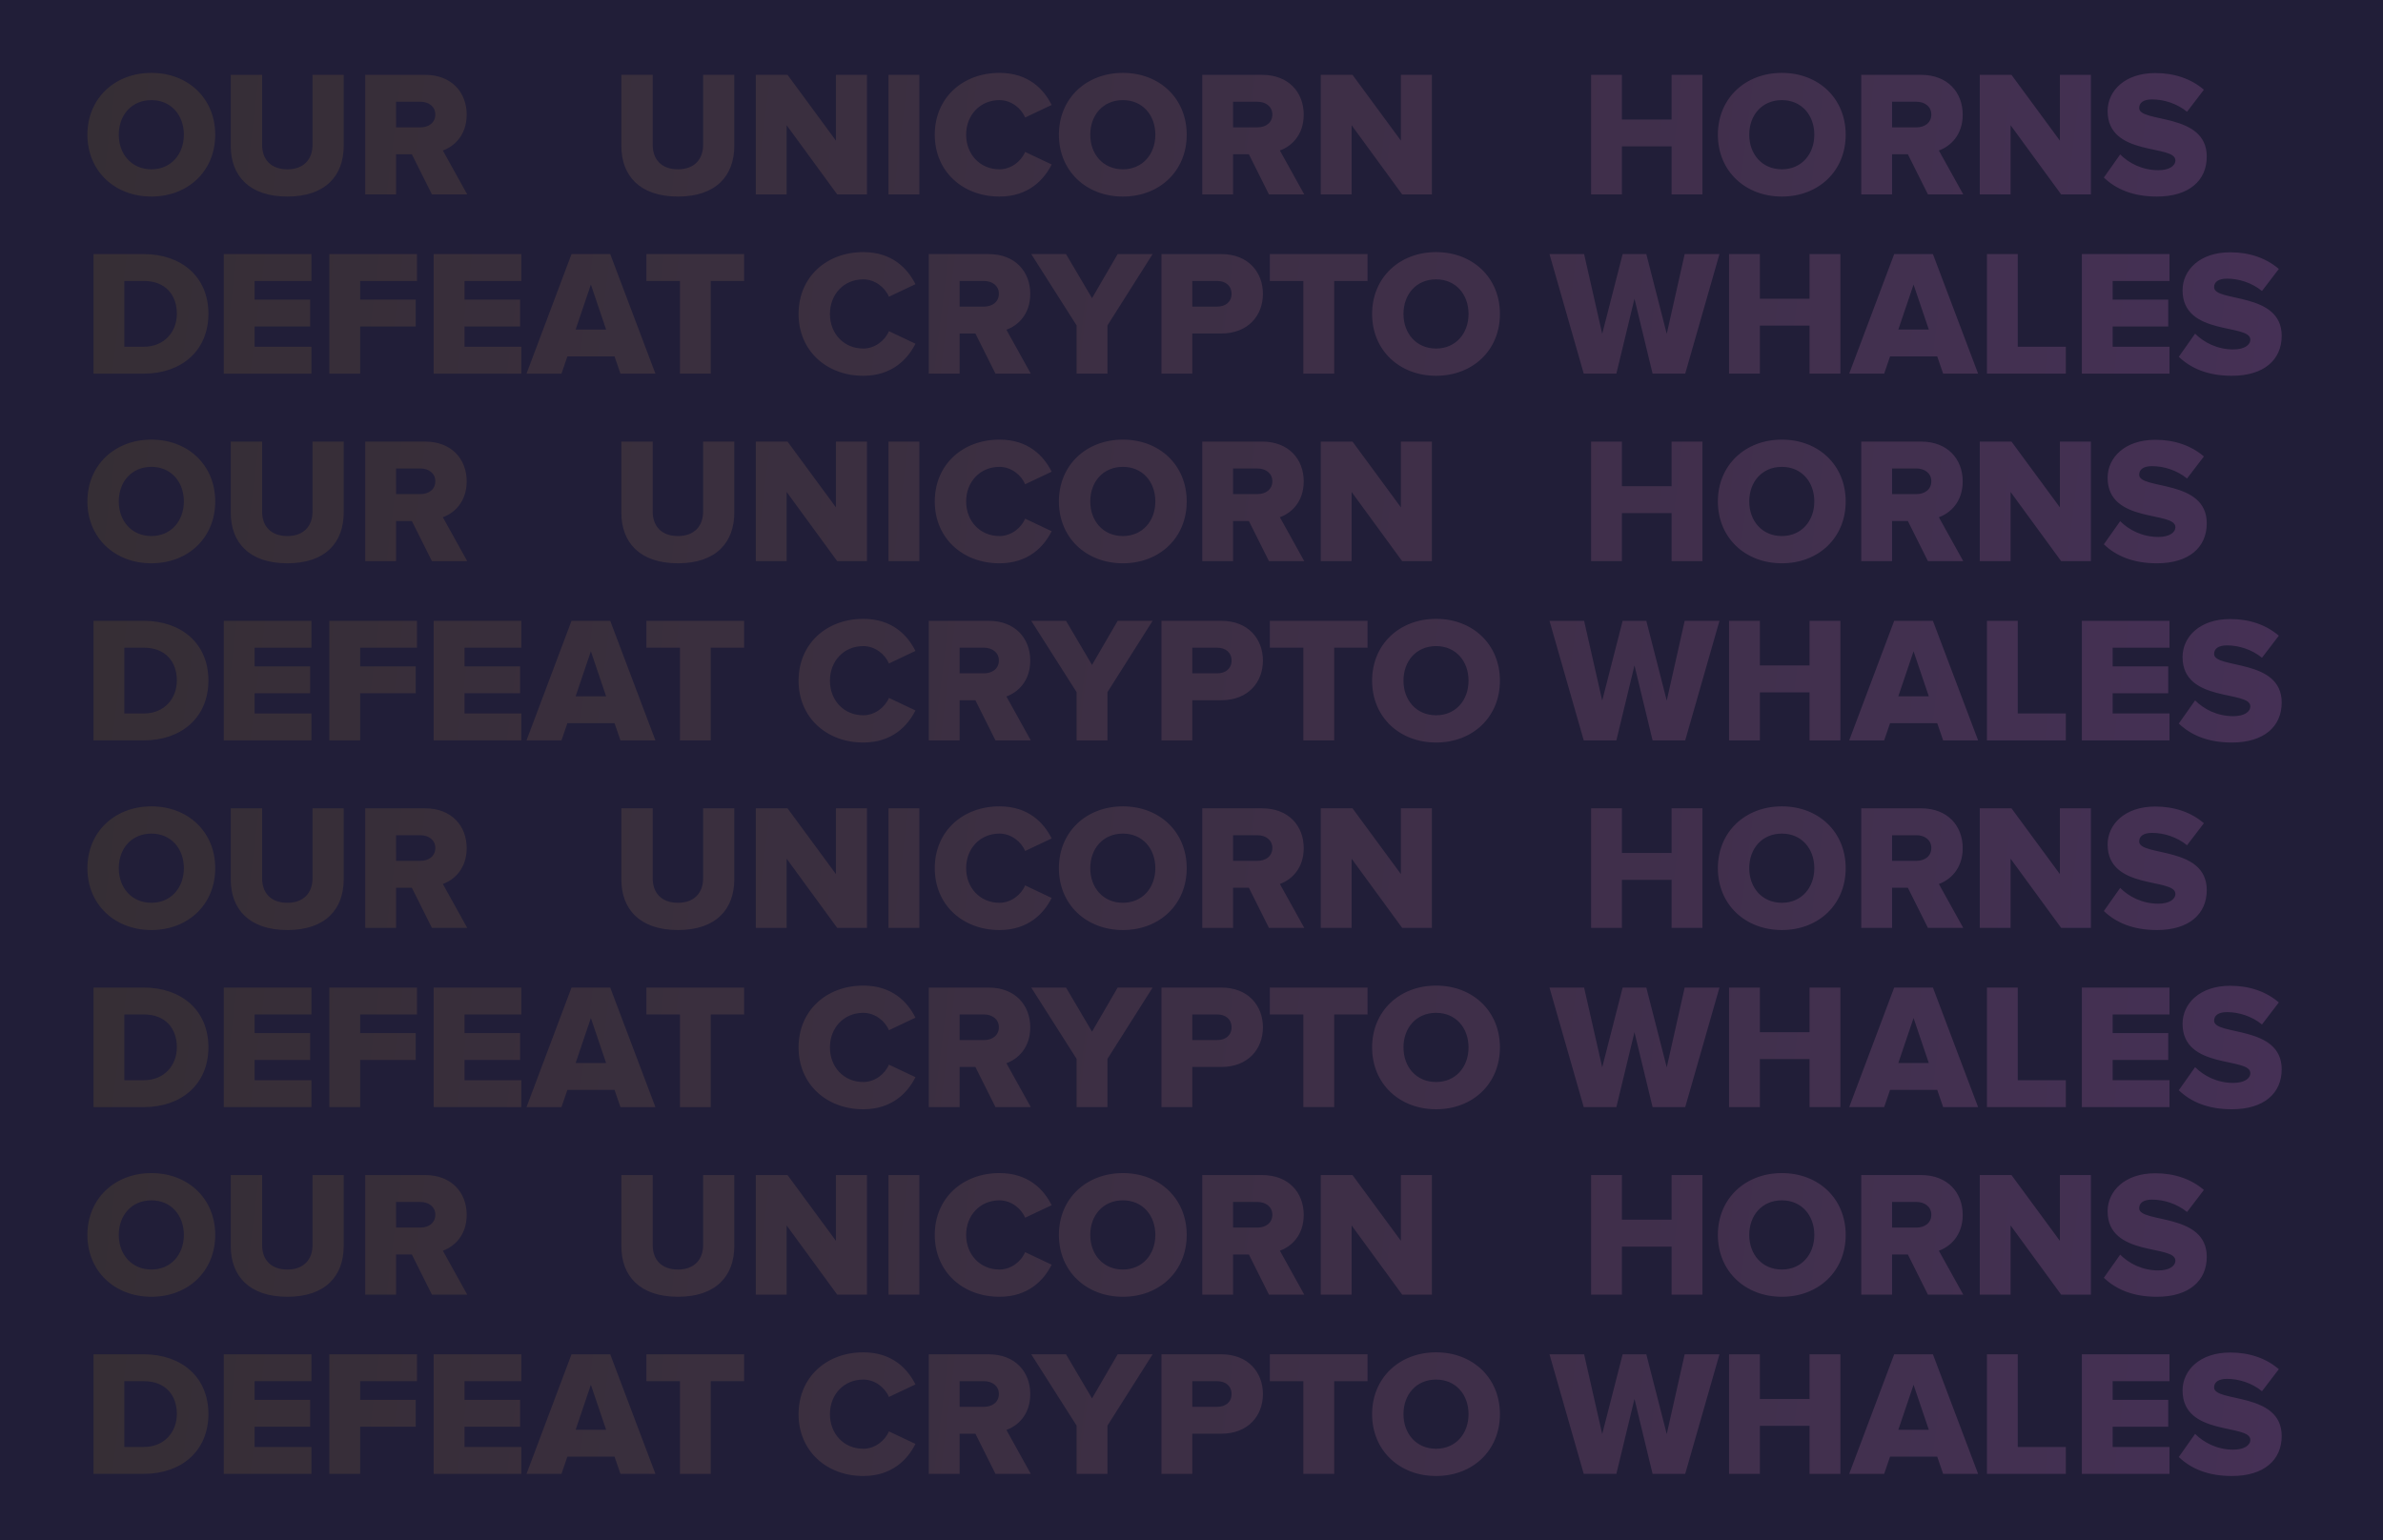 <svg viewBox="0 0 1728 1117" fill="none" xmlns="http://www.w3.org/2000/svg">
<rect width="1728" height="1117" fill="#211E38"/>
<path d="M109.79 142.56C136.31 142.56 156.07 124.1 156.07 97.71C156.07 71.32 136.31 52.86 109.79 52.86C83.27 52.86 63.38 71.32 63.38 97.71C63.38 124.1 83.27 142.56 109.79 142.56ZM109.79 122.8C95.36 122.8 86.13 111.75 86.13 97.71C86.13 83.54 95.36 72.62 109.79 72.62C124.09 72.62 133.32 83.54 133.32 97.71C133.32 111.75 124.09 122.8 109.79 122.8ZM208.411 142.56C236.101 142.56 249.231 127.35 249.231 105.77V54.29H226.611V105.12C226.611 115.39 220.371 122.8 208.411 122.8C196.191 122.8 190.081 115.39 190.081 105.12V54.29H167.331V105.9C167.331 127.22 180.461 142.56 208.411 142.56ZM338.801 141L321.121 109.15C329.181 106.29 338.411 98.23 338.411 83.15C338.411 67.03 327.491 54.29 308.251 54.29H264.831V141H287.191V111.88H298.631L313.191 141H338.801ZM304.871 92.38H287.191V73.79H304.871C310.721 73.79 315.661 77.17 315.661 83.02C315.661 89.13 310.721 92.38 304.871 92.38ZM491.644 142.56C519.334 142.56 532.464 127.35 532.464 105.77V54.29H509.844V105.12C509.844 115.39 503.604 122.8 491.644 122.8C479.424 122.8 473.314 115.39 473.314 105.12V54.29H450.564V105.9C450.564 127.22 463.694 142.56 491.644 142.56ZM628.664 141V54.29H606.174V102L571.074 54.29H548.064V141H570.424V90.82L607.084 141H628.664ZM666.654 141V54.29H644.294V141H666.654ZM724.763 142.56C745.693 142.56 757.003 130.47 762.593 119.29L743.353 110.19C740.493 117.08 733.083 122.8 724.763 122.8C710.593 122.8 700.583 111.88 700.583 97.71C700.583 83.54 710.593 72.62 724.763 72.62C733.083 72.62 740.493 78.34 743.353 85.23L762.593 76.13C756.873 64.69 745.693 52.86 724.763 52.86C698.113 52.86 677.833 70.93 677.833 97.71C677.833 124.36 698.113 142.56 724.763 142.56ZM814.253 142.56C840.773 142.56 860.533 124.1 860.533 97.71C860.533 71.32 840.773 52.86 814.253 52.86C787.733 52.86 767.843 71.32 767.843 97.71C767.843 124.1 787.733 142.56 814.253 142.56ZM814.253 122.8C799.823 122.8 790.593 111.75 790.593 97.71C790.593 83.54 799.823 72.62 814.253 72.62C828.553 72.62 837.783 83.54 837.783 97.71C837.783 111.75 828.553 122.8 814.253 122.8ZM945.764 141L928.084 109.15C936.144 106.29 945.374 98.23 945.374 83.15C945.374 67.03 934.454 54.29 915.214 54.29H871.794V141H894.154V111.88H905.594L920.154 141H945.764ZM911.834 92.38H894.154V73.79H911.834C917.684 73.79 922.624 77.17 922.624 83.02C922.624 89.13 917.684 92.38 911.834 92.38ZM1038.34 141V54.29H1015.85V102L980.751 54.29H957.741V141H980.101V90.82L1016.76 141H1038.34ZM1234.49 141V54.29H1212.13V86.66H1176.12V54.29H1153.76V141H1176.12V106.16H1212.13V141H1234.49ZM1292.1 142.56C1318.62 142.56 1338.38 124.1 1338.38 97.71C1338.38 71.32 1318.62 52.86 1292.1 52.86C1265.58 52.86 1245.69 71.32 1245.69 97.71C1245.69 124.1 1265.58 142.56 1292.1 142.56ZM1292.1 122.8C1277.67 122.8 1268.44 111.75 1268.44 97.71C1268.44 83.54 1277.67 72.62 1292.1 72.62C1306.4 72.62 1315.63 83.54 1315.63 97.71C1315.63 111.75 1306.4 122.8 1292.1 122.8ZM1423.62 141L1405.94 109.15C1414 106.29 1423.23 98.23 1423.23 83.15C1423.23 67.03 1412.31 54.29 1393.07 54.29H1349.65V141H1372.01V111.88H1383.45L1398.01 141H1423.62ZM1389.69 92.38H1372.01V73.79H1389.69C1395.54 73.79 1400.48 77.17 1400.48 83.02C1400.48 89.13 1395.54 92.38 1389.69 92.38ZM1516.19 141V54.29H1493.7V102L1458.6 54.29H1435.59V141H1457.95V90.82L1494.61 141H1516.19ZM1564.06 142.56C1587.33 142.56 1600.2 130.99 1600.2 113.57C1600.2 81.33 1551.19 89.39 1551.19 78.34C1551.19 74.7 1554.05 72.1 1560.55 72.1C1569.13 72.1 1578.62 75.09 1585.9 81.07L1598.12 65.08C1588.89 57.15 1576.8 52.99 1562.89 52.99C1540.66 52.99 1528.31 65.99 1528.31 80.55C1528.31 113.96 1577.45 104.47 1577.45 116.3C1577.45 120.46 1572.77 123.45 1565.1 123.45C1553.27 123.45 1543.65 118.25 1537.41 112.01L1525.58 128.78C1534.29 137.1 1546.51 142.56 1564.06 142.56ZM104.33 271C131.5 271 151.13 254.49 151.13 227.58C151.13 200.67 131.5 184.29 104.2 184.29H67.8V271H104.33ZM104.2 251.5H90.16V203.79H104.33C120.19 203.79 128.25 214.19 128.25 227.58C128.25 240.45 119.41 251.5 104.2 251.5ZM225.823 271V251.5H184.613V236.81H224.913V217.31H184.613V203.79H225.823V184.29H162.253V271H225.823ZM261.166 271V236.81H301.466V217.31H261.166V203.79H302.376V184.29H238.806V271H261.166ZM378.04 271V251.5H336.83V236.81H377.13V217.31H336.83V203.79H378.04V184.29H314.47V271H378.04ZM475.263 271L442.503 184.29H414.423L381.793 271H407.143L411.433 258.52H445.623L449.913 271H475.263ZM439.513 239.02H417.413L428.463 206.39L439.513 239.02ZM515.399 271V203.79H539.579V184.29H468.729V203.79H493.039V271H515.399ZM625.994 272.56C646.924 272.56 658.234 260.47 663.824 249.29L644.584 240.19C641.724 247.08 634.314 252.8 625.994 252.8C611.824 252.8 601.814 241.88 601.814 227.71C601.814 213.54 611.824 202.62 625.994 202.62C634.314 202.62 641.724 208.34 644.584 215.23L663.824 206.13C658.104 194.69 646.924 182.86 625.994 182.86C599.344 182.86 579.064 200.93 579.064 227.71C579.064 254.36 599.344 272.56 625.994 272.56ZM747.463 271L729.783 239.15C737.843 236.29 747.073 228.23 747.073 213.15C747.073 197.03 736.153 184.29 716.913 184.29H673.493V271H695.853V241.88H707.293L721.853 271H747.463ZM713.533 222.38H695.853V203.79H713.533C719.383 203.79 724.323 207.17 724.323 213.02C724.323 219.13 719.383 222.38 713.533 222.38ZM803.049 271V236.03L835.809 184.29H810.459L791.869 216.27L773.019 184.29H747.799L780.689 236.03V271H803.049ZM864.574 271V241.88H885.634C905.134 241.88 915.794 228.75 915.794 213.15C915.794 197.42 905.134 184.29 885.634 184.29H842.214V271H864.574ZM882.644 222.38H864.574V203.79H882.644C888.624 203.79 893.044 207.17 893.044 213.15C893.044 219 888.624 222.38 882.644 222.38ZM967.479 271V203.79H991.659V184.29H920.809V203.79H945.119V271H967.479ZM1041.37 272.56C1067.89 272.56 1087.65 254.1 1087.65 227.71C1087.65 201.32 1067.89 182.86 1041.37 182.86C1014.85 182.86 994.962 201.32 994.962 227.71C994.962 254.1 1014.85 272.56 1041.37 272.56ZM1041.37 252.8C1026.94 252.8 1017.71 241.75 1017.71 227.71C1017.71 213.54 1026.94 202.62 1041.37 202.62C1055.67 202.62 1064.9 213.54 1064.9 227.71C1064.9 241.75 1055.67 252.8 1041.37 252.8ZM1222.01 271L1246.84 184.29H1221.62L1208.62 242.14L1193.8 184.29H1176.64L1161.82 242.14L1148.69 184.29H1123.59L1148.43 271H1172.09L1185.22 216.66L1198.35 271H1222.01ZM1334.53 271V184.29H1312.17V216.66H1276.16V184.29H1253.8V271H1276.16V236.16H1312.17V271H1334.53ZM1434.39 271L1401.63 184.29H1373.55L1340.92 271H1366.27L1370.56 258.52H1404.75L1409.04 271H1434.39ZM1398.64 239.02H1376.54L1387.59 206.39L1398.64 239.02ZM1498 271V251.5H1463.16V184.29H1440.8V271H1498ZM1573.18 271V251.5H1531.97V236.81H1572.27V217.31H1531.97V203.79H1573.18V184.29H1509.61V271H1573.18ZM1618.4 272.56C1641.67 272.56 1654.54 260.99 1654.54 243.57C1654.54 211.33 1605.53 219.39 1605.53 208.34C1605.53 204.7 1608.39 202.1 1614.89 202.1C1623.47 202.1 1632.96 205.09 1640.24 211.07L1652.46 195.08C1643.23 187.15 1631.14 182.99 1617.23 182.99C1595 182.99 1582.65 195.99 1582.65 210.55C1582.65 243.96 1631.79 234.47 1631.79 246.3C1631.79 250.46 1627.11 253.45 1619.44 253.45C1607.61 253.45 1597.99 248.25 1591.75 242.01L1579.92 258.78C1588.63 267.1 1600.85 272.56 1618.4 272.56Z" fill="url(#paint0_linear_9_852)"/>
<path d="M109.79 408.56C136.31 408.56 156.07 390.1 156.07 363.71C156.07 337.32 136.31 318.86 109.79 318.86C83.27 318.86 63.38 337.32 63.38 363.71C63.38 390.1 83.27 408.56 109.79 408.56ZM109.79 388.8C95.36 388.8 86.13 377.75 86.13 363.71C86.13 349.54 95.36 338.62 109.79 338.62C124.09 338.62 133.32 349.54 133.32 363.71C133.32 377.75 124.09 388.8 109.79 388.8ZM208.411 408.56C236.101 408.56 249.231 393.35 249.231 371.77V320.29H226.611V371.12C226.611 381.39 220.371 388.8 208.411 388.8C196.191 388.8 190.081 381.39 190.081 371.12V320.29H167.331V371.9C167.331 393.22 180.461 408.56 208.411 408.56ZM338.801 407L321.121 375.15C329.181 372.29 338.411 364.23 338.411 349.15C338.411 333.03 327.491 320.29 308.251 320.29H264.831V407H287.191V377.88H298.631L313.191 407H338.801ZM304.871 358.38H287.191V339.79H304.871C310.721 339.79 315.661 343.17 315.661 349.02C315.661 355.13 310.721 358.38 304.871 358.38ZM491.644 408.56C519.334 408.56 532.464 393.35 532.464 371.77V320.29H509.844V371.12C509.844 381.39 503.604 388.8 491.644 388.8C479.424 388.8 473.314 381.39 473.314 371.12V320.29H450.564V371.9C450.564 393.22 463.694 408.56 491.644 408.56ZM628.664 407V320.29H606.174V368L571.074 320.29H548.064V407H570.424V356.82L607.084 407H628.664ZM666.654 407V320.29H644.294V407H666.654ZM724.763 408.56C745.693 408.56 757.003 396.47 762.593 385.29L743.353 376.19C740.493 383.08 733.083 388.8 724.763 388.8C710.593 388.8 700.583 377.88 700.583 363.71C700.583 349.54 710.593 338.62 724.763 338.62C733.083 338.62 740.493 344.34 743.353 351.23L762.593 342.13C756.873 330.69 745.693 318.86 724.763 318.86C698.113 318.86 677.833 336.93 677.833 363.71C677.833 390.36 698.113 408.56 724.763 408.56ZM814.253 408.56C840.773 408.56 860.533 390.1 860.533 363.71C860.533 337.32 840.773 318.86 814.253 318.86C787.733 318.86 767.843 337.32 767.843 363.71C767.843 390.1 787.733 408.56 814.253 408.56ZM814.253 388.8C799.823 388.8 790.593 377.75 790.593 363.71C790.593 349.54 799.823 338.62 814.253 338.62C828.553 338.62 837.783 349.54 837.783 363.71C837.783 377.75 828.553 388.8 814.253 388.8ZM945.764 407L928.084 375.15C936.144 372.29 945.374 364.23 945.374 349.15C945.374 333.03 934.454 320.29 915.214 320.29H871.794V407H894.154V377.88H905.594L920.154 407H945.764ZM911.834 358.38H894.154V339.79H911.834C917.684 339.79 922.624 343.17 922.624 349.02C922.624 355.13 917.684 358.38 911.834 358.38ZM1038.34 407V320.29H1015.85V368L980.751 320.29H957.741V407H980.101V356.82L1016.76 407H1038.34ZM1234.49 407V320.29H1212.13V352.66H1176.12V320.29H1153.76V407H1176.12V372.16H1212.13V407H1234.49ZM1292.1 408.56C1318.62 408.56 1338.38 390.1 1338.38 363.71C1338.38 337.32 1318.62 318.86 1292.1 318.86C1265.58 318.86 1245.69 337.32 1245.69 363.71C1245.69 390.1 1265.58 408.56 1292.1 408.56ZM1292.1 388.8C1277.67 388.8 1268.44 377.75 1268.44 363.71C1268.44 349.54 1277.67 338.62 1292.1 338.62C1306.4 338.62 1315.63 349.54 1315.63 363.71C1315.63 377.75 1306.4 388.8 1292.1 388.8ZM1423.62 407L1405.94 375.15C1414 372.29 1423.23 364.23 1423.23 349.15C1423.23 333.03 1412.31 320.29 1393.07 320.29H1349.65V407H1372.01V377.88H1383.45L1398.01 407H1423.62ZM1389.69 358.38H1372.01V339.79H1389.69C1395.54 339.79 1400.48 343.17 1400.48 349.02C1400.48 355.13 1395.54 358.38 1389.69 358.38ZM1516.19 407V320.29H1493.7V368L1458.6 320.29H1435.59V407H1457.95V356.82L1494.61 407H1516.19ZM1564.06 408.56C1587.33 408.56 1600.2 396.99 1600.2 379.57C1600.2 347.33 1551.19 355.39 1551.19 344.34C1551.19 340.7 1554.05 338.1 1560.55 338.1C1569.13 338.1 1578.62 341.09 1585.9 347.07L1598.12 331.08C1588.89 323.15 1576.8 318.99 1562.89 318.99C1540.66 318.99 1528.31 331.99 1528.31 346.55C1528.31 379.96 1577.45 370.47 1577.45 382.3C1577.45 386.46 1572.77 389.45 1565.1 389.45C1553.27 389.45 1543.65 384.25 1537.41 378.01L1525.58 394.78C1534.29 403.1 1546.51 408.56 1564.06 408.56ZM104.33 537C131.5 537 151.13 520.49 151.13 493.58C151.13 466.67 131.5 450.29 104.2 450.29H67.8V537H104.33ZM104.2 517.5H90.16V469.79H104.33C120.19 469.79 128.25 480.19 128.25 493.58C128.25 506.45 119.41 517.5 104.2 517.5ZM225.823 537V517.5H184.613V502.81H224.913V483.31H184.613V469.79H225.823V450.29H162.253V537H225.823ZM261.166 537V502.81H301.466V483.31H261.166V469.79H302.376V450.29H238.806V537H261.166ZM378.04 537V517.5H336.83V502.81H377.13V483.31H336.83V469.79H378.04V450.29H314.47V537H378.04ZM475.263 537L442.503 450.29H414.423L381.793 537H407.143L411.433 524.52H445.623L449.913 537H475.263ZM439.513 505.02H417.413L428.463 472.39L439.513 505.02ZM515.399 537V469.79H539.579V450.29H468.729V469.79H493.039V537H515.399ZM625.994 538.56C646.924 538.56 658.234 526.47 663.824 515.29L644.584 506.19C641.724 513.08 634.314 518.8 625.994 518.8C611.824 518.8 601.814 507.88 601.814 493.71C601.814 479.54 611.824 468.62 625.994 468.62C634.314 468.62 641.724 474.34 644.584 481.23L663.824 472.13C658.104 460.69 646.924 448.86 625.994 448.86C599.344 448.86 579.064 466.93 579.064 493.71C579.064 520.36 599.344 538.56 625.994 538.56ZM747.463 537L729.783 505.15C737.843 502.29 747.073 494.23 747.073 479.15C747.073 463.03 736.153 450.29 716.913 450.29H673.493V537H695.853V507.88H707.293L721.853 537H747.463ZM713.533 488.38H695.853V469.79H713.533C719.383 469.79 724.323 473.17 724.323 479.02C724.323 485.13 719.383 488.38 713.533 488.38ZM803.049 537V502.03L835.809 450.29H810.459L791.869 482.27L773.019 450.29H747.799L780.689 502.03V537H803.049ZM864.574 537V507.88H885.634C905.134 507.88 915.794 494.75 915.794 479.15C915.794 463.42 905.134 450.29 885.634 450.29H842.214V537H864.574ZM882.644 488.38H864.574V469.79H882.644C888.624 469.79 893.044 473.17 893.044 479.15C893.044 485 888.624 488.38 882.644 488.38ZM967.479 537V469.79H991.659V450.29H920.809V469.79H945.119V537H967.479ZM1041.37 538.56C1067.89 538.56 1087.65 520.1 1087.65 493.71C1087.65 467.32 1067.89 448.86 1041.37 448.86C1014.85 448.86 994.962 467.32 994.962 493.71C994.962 520.1 1014.85 538.56 1041.37 538.56ZM1041.37 518.8C1026.94 518.8 1017.71 507.75 1017.71 493.71C1017.71 479.54 1026.94 468.62 1041.37 468.62C1055.67 468.62 1064.9 479.54 1064.9 493.71C1064.9 507.75 1055.67 518.8 1041.37 518.8ZM1222.01 537L1246.84 450.29H1221.62L1208.62 508.14L1193.8 450.29H1176.64L1161.82 508.14L1148.69 450.29H1123.59L1148.43 537H1172.09L1185.22 482.66L1198.35 537H1222.01ZM1334.53 537V450.29H1312.17V482.66H1276.16V450.29H1253.8V537H1276.16V502.16H1312.17V537H1334.53ZM1434.39 537L1401.63 450.29H1373.55L1340.92 537H1366.27L1370.56 524.52H1404.75L1409.04 537H1434.39ZM1398.64 505.02H1376.54L1387.59 472.39L1398.64 505.02ZM1498 537V517.5H1463.16V450.29H1440.8V537H1498ZM1573.18 537V517.5H1531.97V502.81H1572.27V483.31H1531.97V469.79H1573.18V450.29H1509.61V537H1573.18ZM1618.4 538.56C1641.67 538.56 1654.54 526.99 1654.54 509.57C1654.54 477.33 1605.53 485.39 1605.53 474.34C1605.53 470.7 1608.39 468.1 1614.89 468.1C1623.47 468.1 1632.96 471.09 1640.24 477.07L1652.46 461.08C1643.23 453.15 1631.14 448.99 1617.23 448.99C1595 448.99 1582.65 461.99 1582.65 476.55C1582.65 509.96 1631.79 500.47 1631.79 512.3C1631.79 516.46 1627.11 519.45 1619.44 519.45C1607.61 519.45 1597.99 514.25 1591.75 508.01L1579.92 524.78C1588.63 533.1 1600.85 538.56 1618.4 538.56Z" fill="url(#paint1_linear_9_852)"/>
<path d="M109.79 940.56C136.31 940.56 156.07 922.1 156.07 895.71C156.07 869.32 136.31 850.86 109.79 850.86C83.27 850.86 63.38 869.32 63.38 895.71C63.38 922.1 83.27 940.56 109.79 940.56ZM109.79 920.8C95.36 920.8 86.13 909.75 86.13 895.71C86.13 881.54 95.36 870.62 109.79 870.62C124.09 870.62 133.32 881.54 133.32 895.71C133.32 909.75 124.09 920.8 109.79 920.8ZM208.411 940.56C236.101 940.56 249.231 925.35 249.231 903.77V852.29H226.611V903.12C226.611 913.39 220.371 920.8 208.411 920.8C196.191 920.8 190.081 913.39 190.081 903.12V852.29H167.331V903.9C167.331 925.22 180.461 940.56 208.411 940.56ZM338.801 939L321.121 907.15C329.181 904.29 338.411 896.23 338.411 881.15C338.411 865.03 327.491 852.29 308.251 852.29H264.831V939H287.191V909.88H298.631L313.191 939H338.801ZM304.871 890.38H287.191V871.79H304.871C310.721 871.79 315.661 875.17 315.661 881.02C315.661 887.13 310.721 890.38 304.871 890.38ZM491.644 940.56C519.334 940.56 532.464 925.35 532.464 903.77V852.29H509.844V903.12C509.844 913.39 503.604 920.8 491.644 920.8C479.424 920.8 473.314 913.39 473.314 903.12V852.29H450.564V903.9C450.564 925.22 463.694 940.56 491.644 940.56ZM628.664 939V852.29H606.174V900L571.074 852.29H548.064V939H570.424V888.82L607.084 939H628.664ZM666.654 939V852.29H644.294V939H666.654ZM724.763 940.56C745.693 940.56 757.003 928.47 762.593 917.29L743.353 908.19C740.493 915.08 733.083 920.8 724.763 920.8C710.593 920.8 700.583 909.88 700.583 895.71C700.583 881.54 710.593 870.62 724.763 870.62C733.083 870.62 740.493 876.34 743.353 883.23L762.593 874.13C756.873 862.69 745.693 850.86 724.763 850.86C698.113 850.86 677.833 868.93 677.833 895.71C677.833 922.36 698.113 940.56 724.763 940.56ZM814.253 940.56C840.773 940.56 860.533 922.1 860.533 895.71C860.533 869.32 840.773 850.86 814.253 850.86C787.733 850.86 767.843 869.32 767.843 895.71C767.843 922.1 787.733 940.56 814.253 940.56ZM814.253 920.8C799.823 920.8 790.593 909.75 790.593 895.71C790.593 881.54 799.823 870.62 814.253 870.62C828.553 870.62 837.783 881.54 837.783 895.71C837.783 909.75 828.553 920.8 814.253 920.8ZM945.764 939L928.084 907.15C936.144 904.29 945.374 896.23 945.374 881.15C945.374 865.03 934.454 852.29 915.214 852.29H871.794V939H894.154V909.88H905.594L920.154 939H945.764ZM911.834 890.38H894.154V871.79H911.834C917.684 871.79 922.624 875.17 922.624 881.02C922.624 887.13 917.684 890.38 911.834 890.38ZM1038.34 939V852.29H1015.85V900L980.751 852.29H957.741V939H980.101V888.82L1016.76 939H1038.34ZM1234.49 939V852.29H1212.13V884.66H1176.12V852.29H1153.76V939H1176.12V904.16H1212.13V939H1234.49ZM1292.1 940.56C1318.62 940.56 1338.38 922.1 1338.38 895.71C1338.38 869.32 1318.62 850.86 1292.1 850.86C1265.58 850.86 1245.69 869.32 1245.69 895.71C1245.69 922.1 1265.58 940.56 1292.1 940.56ZM1292.1 920.8C1277.67 920.8 1268.44 909.75 1268.44 895.71C1268.44 881.54 1277.67 870.62 1292.1 870.62C1306.4 870.62 1315.63 881.54 1315.63 895.71C1315.63 909.75 1306.4 920.8 1292.1 920.8ZM1423.62 939L1405.94 907.15C1414 904.29 1423.23 896.23 1423.23 881.15C1423.23 865.03 1412.31 852.29 1393.07 852.29H1349.65V939H1372.01V909.88H1383.45L1398.01 939H1423.62ZM1389.69 890.38H1372.01V871.79H1389.69C1395.54 871.79 1400.48 875.17 1400.48 881.02C1400.48 887.13 1395.54 890.38 1389.69 890.38ZM1516.19 939V852.29H1493.7V900L1458.6 852.29H1435.59V939H1457.95V888.82L1494.61 939H1516.19ZM1564.06 940.56C1587.33 940.56 1600.2 928.99 1600.2 911.57C1600.2 879.33 1551.19 887.39 1551.19 876.34C1551.19 872.7 1554.05 870.1 1560.55 870.1C1569.13 870.1 1578.62 873.09 1585.9 879.07L1598.12 863.08C1588.89 855.15 1576.8 850.99 1562.89 850.99C1540.66 850.99 1528.31 863.99 1528.31 878.55C1528.31 911.96 1577.45 902.47 1577.45 914.3C1577.45 918.46 1572.77 921.45 1565.1 921.45C1553.27 921.45 1543.65 916.25 1537.41 910.01L1525.58 926.78C1534.29 935.1 1546.51 940.56 1564.06 940.56ZM104.33 1069C131.5 1069 151.13 1052.49 151.13 1025.58C151.13 998.67 131.5 982.29 104.2 982.29H67.8V1069H104.33ZM104.2 1049.5H90.16V1001.79H104.33C120.19 1001.79 128.25 1012.19 128.25 1025.58C128.25 1038.45 119.41 1049.5 104.2 1049.5ZM225.823 1069V1049.5H184.613V1034.81H224.913V1015.31H184.613V1001.79H225.823V982.29H162.253V1069H225.823ZM261.166 1069V1034.81H301.466V1015.31H261.166V1001.79H302.376V982.29H238.806V1069H261.166ZM378.04 1069V1049.5H336.83V1034.81H377.13V1015.31H336.83V1001.79H378.04V982.29H314.47V1069H378.04ZM475.263 1069L442.503 982.29H414.423L381.793 1069H407.143L411.433 1056.52H445.623L449.913 1069H475.263ZM439.513 1037.02H417.413L428.463 1004.39L439.513 1037.02ZM515.399 1069V1001.79H539.579V982.29H468.729V1001.79H493.039V1069H515.399ZM625.994 1070.56C646.924 1070.56 658.234 1058.47 663.824 1047.29L644.584 1038.19C641.724 1045.08 634.314 1050.8 625.994 1050.8C611.824 1050.8 601.814 1039.88 601.814 1025.71C601.814 1011.54 611.824 1000.62 625.994 1000.62C634.314 1000.62 641.724 1006.34 644.584 1013.23L663.824 1004.13C658.104 992.69 646.924 980.86 625.994 980.86C599.344 980.86 579.064 998.93 579.064 1025.71C579.064 1052.36 599.344 1070.56 625.994 1070.56ZM747.463 1069L729.783 1037.15C737.843 1034.29 747.073 1026.23 747.073 1011.15C747.073 995.03 736.153 982.29 716.913 982.29H673.493V1069H695.853V1039.88H707.293L721.853 1069H747.463ZM713.533 1020.38H695.853V1001.79H713.533C719.383 1001.79 724.323 1005.17 724.323 1011.02C724.323 1017.13 719.383 1020.38 713.533 1020.38ZM803.049 1069V1034.03L835.809 982.29H810.459L791.869 1014.27L773.019 982.29H747.799L780.689 1034.03V1069H803.049ZM864.574 1069V1039.88H885.634C905.134 1039.88 915.794 1026.75 915.794 1011.15C915.794 995.42 905.134 982.29 885.634 982.29H842.214V1069H864.574ZM882.644 1020.38H864.574V1001.79H882.644C888.624 1001.79 893.044 1005.17 893.044 1011.15C893.044 1017 888.624 1020.38 882.644 1020.38ZM967.479 1069V1001.79H991.659V982.29H920.809V1001.79H945.119V1069H967.479ZM1041.37 1070.56C1067.89 1070.56 1087.65 1052.1 1087.65 1025.71C1087.65 999.32 1067.89 980.86 1041.37 980.86C1014.85 980.86 994.962 999.32 994.962 1025.71C994.962 1052.1 1014.85 1070.56 1041.37 1070.56ZM1041.37 1050.8C1026.94 1050.8 1017.71 1039.75 1017.71 1025.71C1017.71 1011.54 1026.94 1000.62 1041.37 1000.62C1055.67 1000.62 1064.9 1011.54 1064.9 1025.71C1064.9 1039.75 1055.67 1050.8 1041.37 1050.8ZM1222.01 1069L1246.84 982.29H1221.62L1208.62 1040.14L1193.8 982.29H1176.64L1161.82 1040.14L1148.69 982.29H1123.59L1148.43 1069H1172.09L1185.22 1014.66L1198.35 1069H1222.01ZM1334.53 1069V982.29H1312.17V1014.66H1276.16V982.29H1253.8V1069H1276.16V1034.16H1312.17V1069H1334.53ZM1434.39 1069L1401.63 982.29H1373.55L1340.92 1069H1366.27L1370.56 1056.52H1404.75L1409.04 1069H1434.39ZM1398.64 1037.02H1376.54L1387.59 1004.39L1398.64 1037.02ZM1498 1069V1049.5H1463.16V982.29H1440.8V1069H1498ZM1573.18 1069V1049.5H1531.97V1034.81H1572.27V1015.31H1531.97V1001.79H1573.18V982.29H1509.61V1069H1573.18ZM1618.4 1070.56C1641.67 1070.56 1654.54 1058.99 1654.54 1041.57C1654.54 1009.33 1605.53 1017.39 1605.53 1006.34C1605.53 1002.7 1608.39 1000.1 1614.89 1000.1C1623.47 1000.1 1632.96 1003.09 1640.24 1009.07L1652.46 993.08C1643.23 985.15 1631.14 980.99 1617.23 980.99C1595 980.99 1582.65 993.99 1582.65 1008.55C1582.65 1041.96 1631.79 1032.47 1631.79 1044.3C1631.79 1048.46 1627.11 1051.45 1619.44 1051.45C1607.61 1051.45 1597.99 1046.25 1591.75 1040.01L1579.92 1056.78C1588.63 1065.1 1600.85 1070.56 1618.4 1070.56Z" fill="url(#paint2_linear_9_852)"/>
<path d="M109.79 674.56C136.31 674.56 156.07 656.1 156.07 629.71C156.07 603.32 136.31 584.86 109.79 584.86C83.27 584.86 63.38 603.32 63.38 629.71C63.38 656.1 83.27 674.56 109.79 674.56ZM109.79 654.8C95.36 654.8 86.13 643.75 86.13 629.71C86.13 615.54 95.36 604.62 109.79 604.62C124.09 604.62 133.32 615.54 133.32 629.71C133.32 643.75 124.09 654.8 109.79 654.8ZM208.411 674.56C236.101 674.56 249.231 659.35 249.231 637.77V586.29H226.611V637.12C226.611 647.39 220.371 654.8 208.411 654.8C196.191 654.8 190.081 647.39 190.081 637.12V586.29H167.331V637.9C167.331 659.22 180.461 674.56 208.411 674.56ZM338.801 673L321.121 641.15C329.181 638.29 338.411 630.23 338.411 615.15C338.411 599.03 327.491 586.29 308.251 586.29H264.831V673H287.191V643.88H298.631L313.191 673H338.801ZM304.871 624.38H287.191V605.79H304.871C310.721 605.79 315.661 609.17 315.661 615.02C315.661 621.13 310.721 624.38 304.871 624.38ZM491.644 674.56C519.334 674.56 532.464 659.35 532.464 637.77V586.29H509.844V637.12C509.844 647.39 503.604 654.8 491.644 654.8C479.424 654.8 473.314 647.39 473.314 637.12V586.29H450.564V637.9C450.564 659.22 463.694 674.56 491.644 674.56ZM628.664 673V586.29H606.174V634L571.074 586.29H548.064V673H570.424V622.82L607.084 673H628.664ZM666.654 673V586.29H644.294V673H666.654ZM724.763 674.56C745.693 674.56 757.003 662.47 762.593 651.29L743.353 642.19C740.493 649.08 733.083 654.8 724.763 654.8C710.593 654.8 700.583 643.88 700.583 629.71C700.583 615.54 710.593 604.62 724.763 604.62C733.083 604.62 740.493 610.34 743.353 617.23L762.593 608.13C756.873 596.69 745.693 584.86 724.763 584.86C698.113 584.86 677.833 602.93 677.833 629.71C677.833 656.36 698.113 674.56 724.763 674.56ZM814.253 674.56C840.773 674.56 860.533 656.1 860.533 629.71C860.533 603.32 840.773 584.86 814.253 584.86C787.733 584.86 767.843 603.32 767.843 629.71C767.843 656.1 787.733 674.56 814.253 674.56ZM814.253 654.8C799.823 654.8 790.593 643.75 790.593 629.71C790.593 615.54 799.823 604.62 814.253 604.62C828.553 604.62 837.783 615.54 837.783 629.71C837.783 643.75 828.553 654.8 814.253 654.8ZM945.764 673L928.084 641.15C936.144 638.29 945.374 630.23 945.374 615.15C945.374 599.03 934.454 586.29 915.214 586.29H871.794V673H894.154V643.88H905.594L920.154 673H945.764ZM911.834 624.38H894.154V605.79H911.834C917.684 605.79 922.624 609.17 922.624 615.02C922.624 621.13 917.684 624.38 911.834 624.38ZM1038.34 673V586.29H1015.85V634L980.751 586.29H957.741V673H980.101V622.82L1016.76 673H1038.34ZM1234.49 673V586.29H1212.13V618.66H1176.12V586.29H1153.76V673H1176.12V638.16H1212.13V673H1234.49ZM1292.1 674.56C1318.62 674.56 1338.38 656.1 1338.38 629.71C1338.38 603.32 1318.62 584.86 1292.1 584.86C1265.58 584.86 1245.69 603.32 1245.69 629.71C1245.69 656.1 1265.58 674.56 1292.1 674.56ZM1292.1 654.8C1277.67 654.8 1268.44 643.75 1268.44 629.71C1268.44 615.54 1277.67 604.62 1292.1 604.62C1306.4 604.62 1315.63 615.54 1315.63 629.71C1315.63 643.75 1306.4 654.8 1292.1 654.8ZM1423.62 673L1405.94 641.15C1414 638.29 1423.23 630.23 1423.23 615.15C1423.23 599.03 1412.31 586.29 1393.07 586.29H1349.65V673H1372.01V643.88H1383.45L1398.01 673H1423.62ZM1389.69 624.38H1372.01V605.79H1389.69C1395.54 605.79 1400.48 609.17 1400.48 615.02C1400.48 621.13 1395.54 624.38 1389.69 624.38ZM1516.19 673V586.29H1493.7V634L1458.6 586.29H1435.59V673H1457.95V622.82L1494.61 673H1516.19ZM1564.06 674.56C1587.33 674.56 1600.2 662.99 1600.2 645.57C1600.2 613.33 1551.19 621.39 1551.19 610.34C1551.19 606.7 1554.05 604.1 1560.55 604.1C1569.13 604.1 1578.62 607.09 1585.9 613.07L1598.12 597.08C1588.89 589.15 1576.8 584.99 1562.89 584.99C1540.66 584.99 1528.31 597.99 1528.31 612.55C1528.31 645.96 1577.45 636.47 1577.45 648.3C1577.45 652.46 1572.77 655.45 1565.1 655.45C1553.27 655.45 1543.65 650.25 1537.41 644.01L1525.58 660.78C1534.29 669.1 1546.51 674.56 1564.06 674.56ZM104.33 803C131.5 803 151.13 786.49 151.13 759.58C151.13 732.67 131.5 716.29 104.2 716.29H67.8V803H104.33ZM104.2 783.5H90.16V735.79H104.33C120.19 735.79 128.25 746.19 128.25 759.58C128.25 772.45 119.41 783.5 104.2 783.5ZM225.823 803V783.5H184.613V768.81H224.913V749.31H184.613V735.79H225.823V716.29H162.253V803H225.823ZM261.166 803V768.81H301.466V749.31H261.166V735.79H302.376V716.29H238.806V803H261.166ZM378.04 803V783.5H336.83V768.81H377.13V749.31H336.83V735.79H378.04V716.29H314.47V803H378.04ZM475.263 803L442.503 716.29H414.423L381.793 803H407.143L411.433 790.52H445.623L449.913 803H475.263ZM439.513 771.02H417.413L428.463 738.39L439.513 771.02ZM515.399 803V735.79H539.579V716.29H468.729V735.79H493.039V803H515.399ZM625.994 804.56C646.924 804.56 658.234 792.47 663.824 781.29L644.584 772.19C641.724 779.08 634.314 784.8 625.994 784.8C611.824 784.8 601.814 773.88 601.814 759.71C601.814 745.54 611.824 734.62 625.994 734.62C634.314 734.62 641.724 740.34 644.584 747.23L663.824 738.13C658.104 726.69 646.924 714.86 625.994 714.86C599.344 714.86 579.064 732.93 579.064 759.71C579.064 786.36 599.344 804.56 625.994 804.56ZM747.463 803L729.783 771.15C737.843 768.29 747.073 760.23 747.073 745.15C747.073 729.03 736.153 716.29 716.913 716.29H673.493V803H695.853V773.88H707.293L721.853 803H747.463ZM713.533 754.38H695.853V735.79H713.533C719.383 735.79 724.323 739.17 724.323 745.02C724.323 751.13 719.383 754.38 713.533 754.38ZM803.049 803V768.03L835.809 716.29H810.459L791.869 748.27L773.019 716.29H747.799L780.689 768.03V803H803.049ZM864.574 803V773.88H885.634C905.134 773.88 915.794 760.75 915.794 745.15C915.794 729.42 905.134 716.29 885.634 716.29H842.214V803H864.574ZM882.644 754.38H864.574V735.79H882.644C888.624 735.79 893.044 739.17 893.044 745.15C893.044 751 888.624 754.38 882.644 754.38ZM967.479 803V735.79H991.659V716.29H920.809V735.79H945.119V803H967.479ZM1041.37 804.56C1067.89 804.56 1087.65 786.1 1087.65 759.71C1087.65 733.32 1067.89 714.86 1041.37 714.86C1014.85 714.86 994.962 733.32 994.962 759.71C994.962 786.1 1014.85 804.56 1041.37 804.56ZM1041.37 784.8C1026.94 784.8 1017.71 773.75 1017.71 759.71C1017.71 745.54 1026.94 734.62 1041.37 734.62C1055.67 734.62 1064.9 745.54 1064.9 759.71C1064.9 773.75 1055.67 784.8 1041.37 784.8ZM1222.01 803L1246.84 716.29H1221.62L1208.62 774.14L1193.8 716.29H1176.64L1161.82 774.14L1148.69 716.29H1123.59L1148.43 803H1172.09L1185.22 748.66L1198.35 803H1222.01ZM1334.53 803V716.29H1312.17V748.66H1276.16V716.29H1253.8V803H1276.16V768.16H1312.17V803H1334.53ZM1434.39 803L1401.63 716.29H1373.55L1340.92 803H1366.27L1370.56 790.52H1404.75L1409.04 803H1434.39ZM1398.64 771.02H1376.54L1387.59 738.39L1398.64 771.02ZM1498 803V783.5H1463.16V716.29H1440.8V803H1498ZM1573.18 803V783.5H1531.97V768.81H1572.27V749.31H1531.97V735.79H1573.18V716.29H1509.61V803H1573.18ZM1618.4 804.56C1641.67 804.56 1654.54 792.99 1654.54 775.57C1654.54 743.33 1605.53 751.39 1605.53 740.34C1605.53 736.7 1608.39 734.1 1614.89 734.1C1623.47 734.1 1632.96 737.09 1640.24 743.07L1652.46 727.08C1643.23 719.15 1631.14 714.99 1617.23 714.99C1595 714.99 1582.65 727.99 1582.65 742.55C1582.65 775.96 1631.79 766.47 1631.79 778.3C1631.79 782.46 1627.11 785.45 1619.44 785.45C1607.61 785.45 1597.99 780.25 1591.75 774.01L1579.92 790.78C1588.63 799.1 1600.85 804.56 1618.4 804.56Z" fill="url(#paint3_linear_9_852)"/>
<defs>
<linearGradient id="paint0_linear_9_852" x1="29.096" y1="86" x2="1656.03" y2="286.849" gradientUnits="userSpaceOnUse">
<stop stop-color="#352E34"/>
<stop offset="1" stop-color="#453055"/>
</linearGradient>
<linearGradient id="paint1_linear_9_852" x1="29.096" y1="352" x2="1656.03" y2="552.849" gradientUnits="userSpaceOnUse">
<stop stop-color="#352E34"/>
<stop offset="1" stop-color="#453055"/>
</linearGradient>
<linearGradient id="paint2_linear_9_852" x1="29.096" y1="884" x2="1656.03" y2="1084.85" gradientUnits="userSpaceOnUse">
<stop stop-color="#352E34"/>
<stop offset="1" stop-color="#453055"/>
</linearGradient>
<linearGradient id="paint3_linear_9_852" x1="29.096" y1="618" x2="1656.03" y2="818.849" gradientUnits="userSpaceOnUse">
<stop stop-color="#352E34"/>
<stop offset="1" stop-color="#453055"/>
</linearGradient>
</defs>
</svg>
